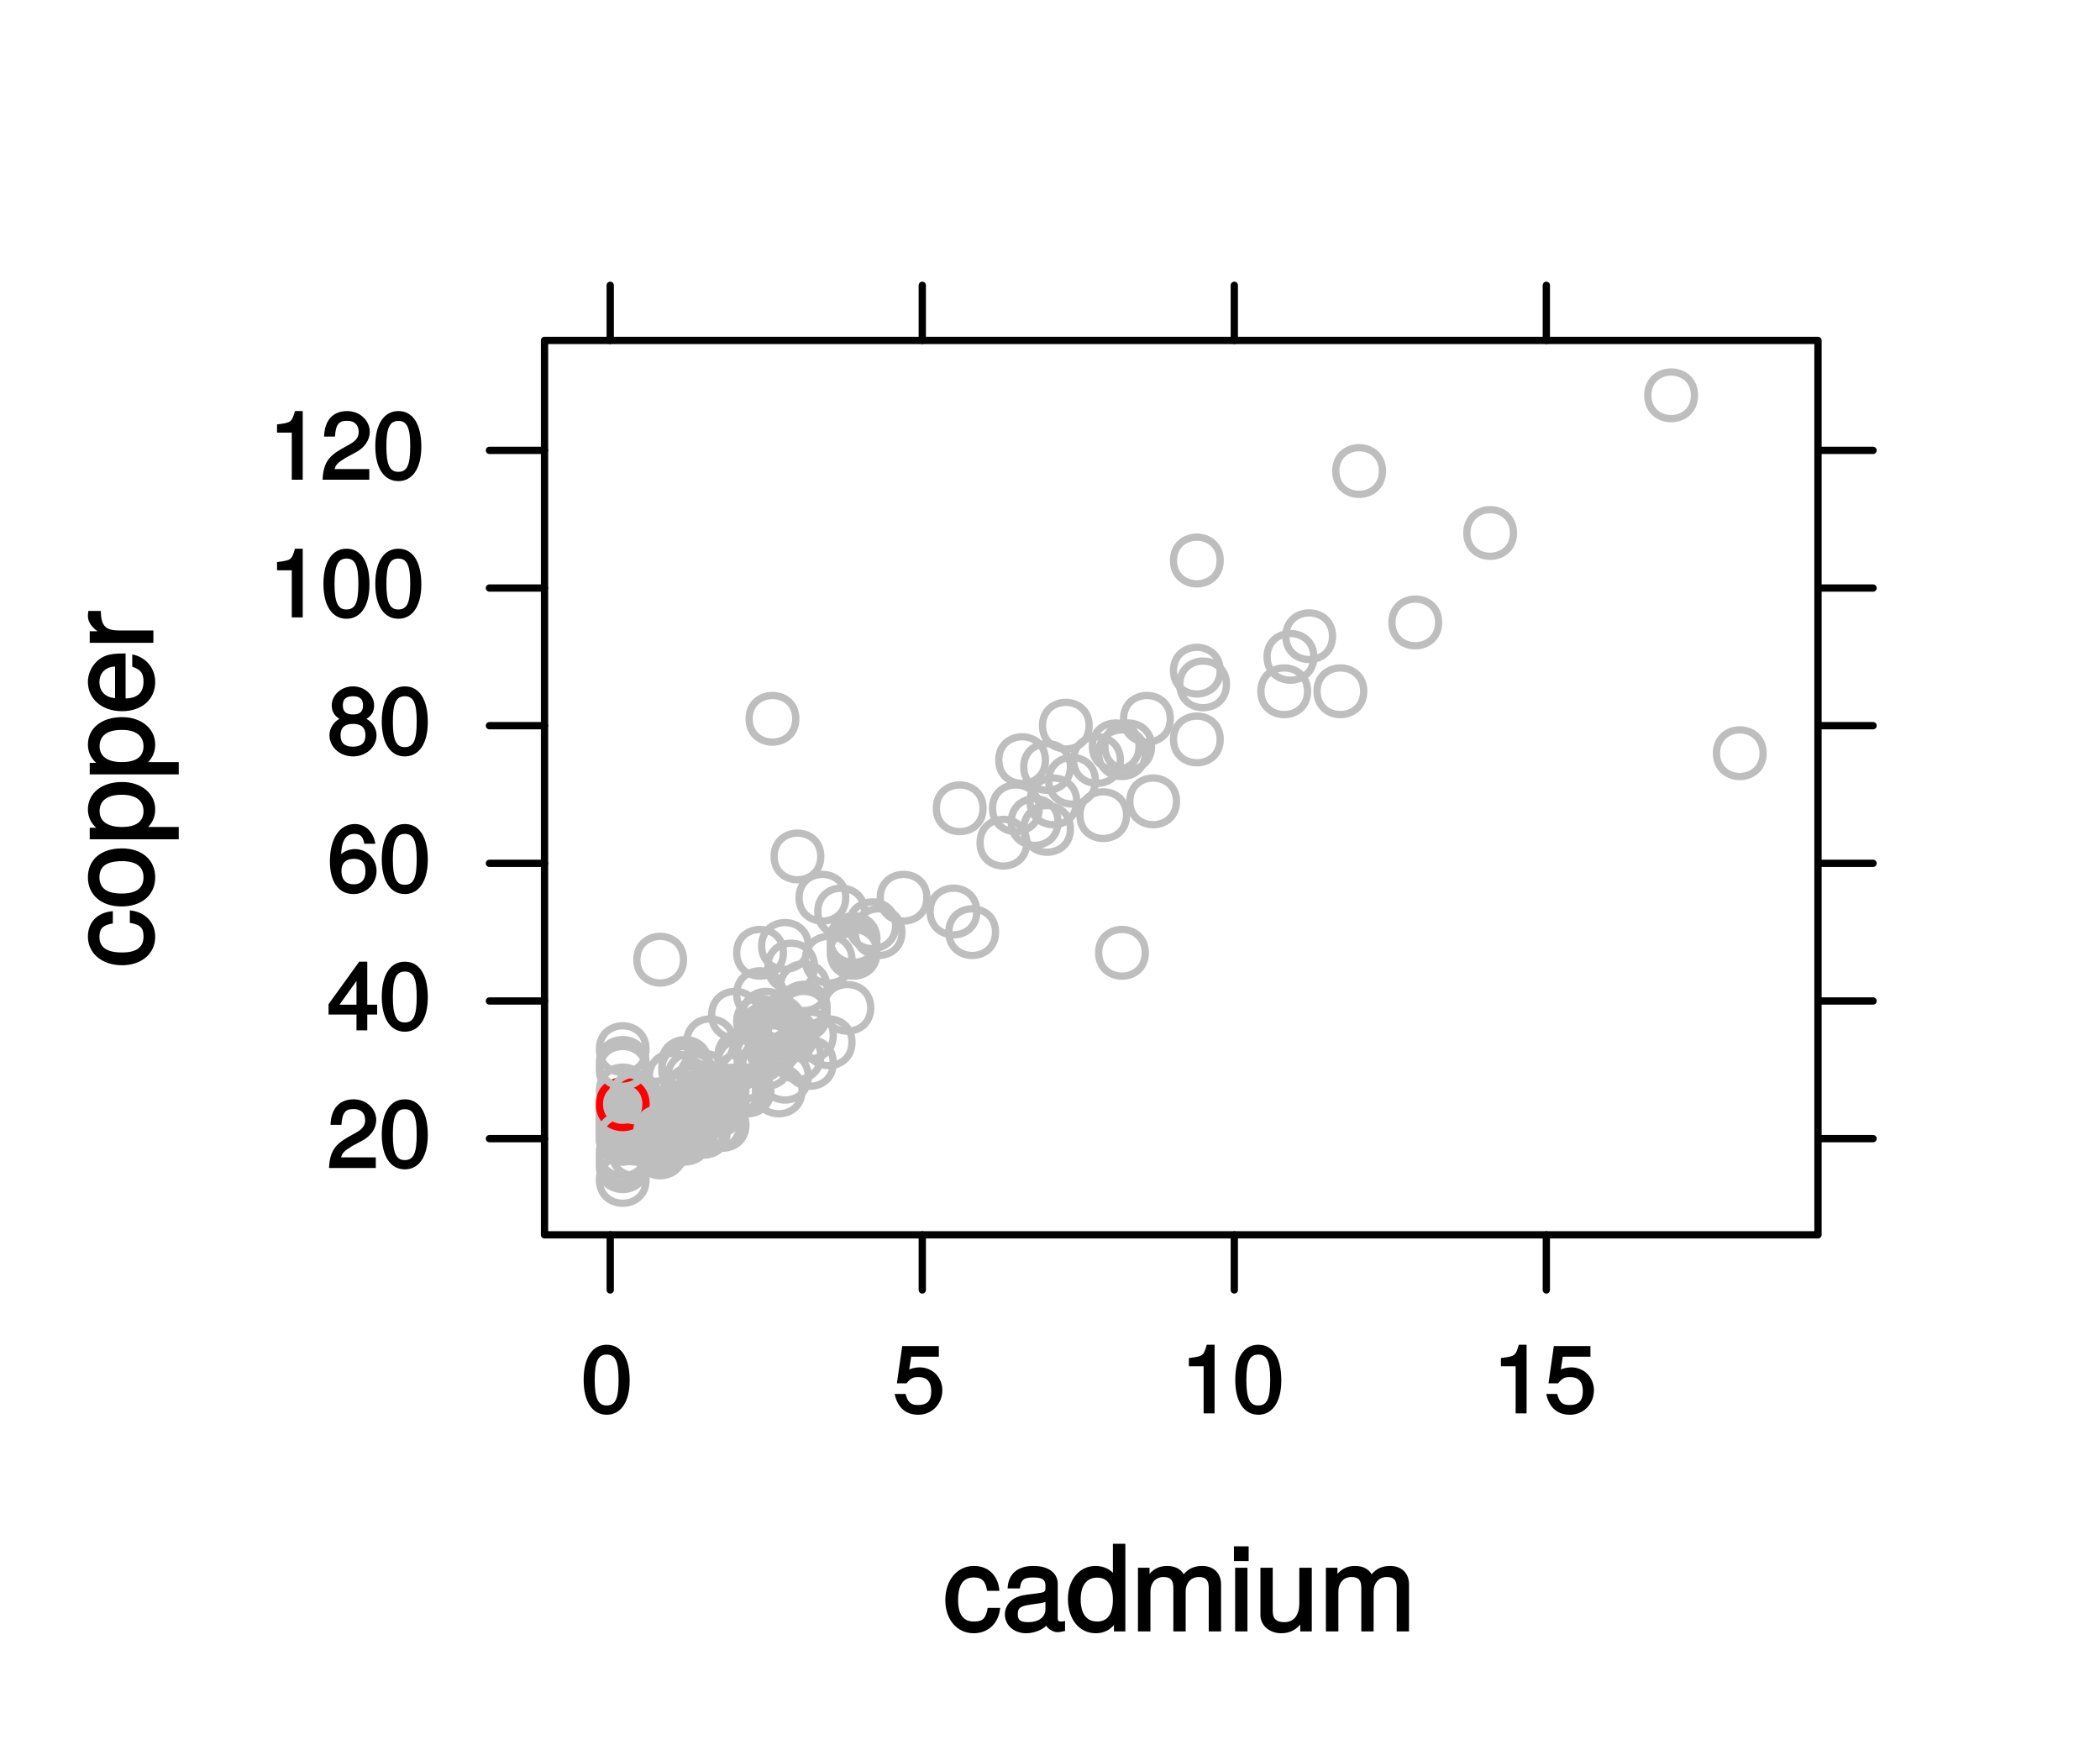 <?xml version="1.0" encoding="UTF-8"?>
<svg xmlns="http://www.w3.org/2000/svg" xmlns:xlink="http://www.w3.org/1999/xlink" width="216pt" height="180pt" viewBox="0 0 216 180" version="1.1">
<defs>
<g>
<symbol overflow="visible" id="glyph0-0">
<path style="stroke:none;" d=""/>
</symbol>
<symbol overflow="visible" id="glyph0-1">
<path style="stroke:none;" d="M 5.719 -2.422 L 4.594 -2.422 C 4.406 -1.281 4.031 -1.016 3.188 -1.016 C 2.078 -1.016 1.547 -1.734 1.547 -3.219 C 1.547 -4.781 2.062 -5.547 3.156 -5.547 C 4 -5.547 4.375 -5.188 4.531 -4.172 L 5.797 -4.172 C 5.656 -5.844 4.578 -6.734 3.172 -6.734 C 1.469 -6.734 0.234 -5.297 0.234 -3.219 C 0.234 -1.188 1.453 0.188 3.156 0.188 C 4.656 0.188 5.734 -0.859 5.875 -2.422 Z M 5.719 -2.422 "/>
</symbol>
<symbol overflow="visible" id="glyph0-2">
<path style="stroke:none;" d="M 6.547 -0.156 L 6.547 -1.078 C 6.312 -1.016 6.266 -1.016 6.203 -1.016 C 5.859 -1.016 5.797 -1.062 5.797 -1.375 L 5.797 -4.891 C 5.797 -6 4.844 -6.734 3.297 -6.734 C 1.781 -6.734 0.703 -6.016 0.641 -4.422 L 1.906 -4.422 C 2 -5.328 2.328 -5.547 3.266 -5.547 C 4.156 -5.547 4.531 -5.344 4.531 -4.734 L 4.531 -4.469 C 4.531 -4.062 4.422 -4.016 3.625 -3.906 C 2.203 -3.734 1.984 -3.688 1.609 -3.531 C 0.875 -3.234 0.359 -2.531 0.359 -1.766 C 0.359 -0.625 1.297 0.188 2.562 0.188 C 3.375 0.188 4.25 -0.188 4.625 -0.594 C 4.672 -0.391 5.25 0.078 5.734 0.078 C 5.938 0.078 6.094 0.062 6.547 -0.047 Z M 4.531 -2.297 C 4.531 -1.406 3.75 -0.953 2.781 -0.953 C 2 -0.953 1.688 -1.109 1.688 -1.781 C 1.688 -2.453 1.984 -2.609 3.062 -2.766 C 4.109 -2.906 4.328 -2.953 4.531 -3.031 Z M 4.531 -2.297 "/>
</symbol>
<symbol overflow="visible" id="glyph0-3">
<path style="stroke:none;" d="M 6.078 -0.125 L 6.078 -9.016 L 4.797 -9.016 L 4.797 -5.625 L 5.047 -5.719 C 4.625 -6.359 3.859 -6.734 3.016 -6.734 C 1.375 -6.734 0.172 -5.344 0.172 -3.344 C 0.172 -1.219 1.359 0.188 3.047 0.188 C 3.906 0.188 4.609 -0.188 5.141 -0.953 L 4.906 -1.062 L 4.906 0 L 6.078 0 Z M 4.797 -3.25 C 4.797 -1.797 4.25 -1.016 3.188 -1.016 C 2.094 -1.016 1.484 -1.812 1.484 -3.281 C 1.484 -4.734 2.094 -5.531 3.188 -5.531 C 4.266 -5.531 4.797 -4.703 4.797 -3.25 Z M 4.797 -3.25 "/>
</symbol>
<symbol overflow="visible" id="glyph0-4">
<path style="stroke:none;" d="M 9.25 -0.125 L 9.25 -4.844 C 9.25 -5.969 8.5 -6.734 7.312 -6.734 C 6.484 -6.734 5.875 -6.438 5.406 -5.875 C 5.109 -6.406 4.516 -6.734 3.703 -6.734 C 2.859 -6.734 2.203 -6.391 1.656 -5.625 L 1.891 -5.531 L 1.891 -6.547 L 0.703 -6.547 L 0.703 0 L 1.984 0 L 1.984 -4.078 C 1.984 -4.984 2.516 -5.594 3.328 -5.594 C 4.062 -5.594 4.344 -5.266 4.344 -4.469 L 4.344 0 L 5.609 0 L 5.609 -4.078 C 5.609 -4.984 6.156 -5.594 6.969 -5.594 C 7.703 -5.594 7.984 -5.25 7.984 -4.469 L 7.984 0 L 9.25 0 Z M 9.25 -0.125 "/>
</symbol>
<symbol overflow="visible" id="glyph0-5">
<path style="stroke:none;" d="M 1.969 -0.125 L 1.969 -6.547 L 0.703 -6.547 L 0.703 0 L 1.969 0 Z M 2.094 -7.375 L 2.094 -8.75 L 0.578 -8.75 L 0.578 -7.234 L 2.094 -7.234 Z M 2.094 -7.375 "/>
</symbol>
<symbol overflow="visible" id="glyph0-6">
<path style="stroke:none;" d="M 5.922 -0.125 L 5.922 -6.547 L 4.641 -6.547 L 4.641 -2.953 C 4.641 -1.672 4.109 -0.953 3.078 -0.953 C 2.281 -0.953 1.906 -1.312 1.906 -2.062 L 1.906 -6.547 L 0.641 -6.547 L 0.641 -1.672 C 0.641 -0.625 1.562 0.188 2.781 0.188 C 3.703 0.188 4.391 -0.188 4.984 -1.016 L 4.734 -1.109 L 4.734 0 L 5.922 0 Z M 5.922 -0.125 "/>
</symbol>
<symbol overflow="visible" id="glyph1-0">
<path style="stroke:none;" d=""/>
</symbol>
<symbol overflow="visible" id="glyph1-1">
<path style="stroke:none;" d="M -2.422 -5.719 L -2.422 -4.594 C -1.281 -4.406 -1.016 -4.031 -1.016 -3.188 C -1.016 -2.078 -1.734 -1.547 -3.219 -1.547 C -4.781 -1.547 -5.547 -2.062 -5.547 -3.156 C -5.547 -4 -5.188 -4.375 -4.172 -4.531 L -4.172 -5.797 C -5.844 -5.656 -6.734 -4.578 -6.734 -3.172 C -6.734 -1.469 -5.297 -0.234 -3.219 -0.234 C -1.188 -0.234 0.188 -1.453 0.188 -3.156 C 0.188 -4.656 -0.859 -5.734 -2.422 -5.875 Z M -2.422 -5.719 "/>
</symbol>
<symbol overflow="visible" id="glyph1-2">
<path style="stroke:none;" d="M -3.234 -6.25 C -5.406 -6.25 -6.734 -5.078 -6.734 -3.266 C -6.734 -1.5 -5.391 -0.281 -3.281 -0.281 C -1.156 -0.281 0.188 -1.484 0.188 -3.281 C 0.188 -5.047 -1.156 -6.25 -3.234 -6.25 Z M -3.234 -4.938 C -1.766 -4.938 -1.016 -4.375 -1.016 -3.281 C -1.016 -2.156 -1.75 -1.609 -3.281 -1.609 C -4.781 -1.609 -5.547 -2.156 -5.547 -3.281 C -5.547 -4.406 -4.797 -4.938 -3.234 -4.938 Z M -3.234 -4.938 "/>
</symbol>
<symbol overflow="visible" id="glyph1-3">
<path style="stroke:none;" d="M -3.219 -6.406 C -5.328 -6.406 -6.734 -5.25 -6.734 -3.578 C -6.734 -2.719 -6.312 -1.938 -5.562 -1.469 L -5.469 -1.703 L -6.547 -1.703 L -6.547 -0.516 L 2.609 -0.516 L 2.609 -1.781 L -0.891 -1.781 L -0.797 -1.547 C -0.141 -2.078 0.188 -2.766 0.188 -3.594 C 0.188 -5.203 -1.219 -6.406 -3.219 -6.406 Z M -3.234 -5.094 C -1.812 -5.094 -1.016 -4.5 -1.016 -3.406 C -1.016 -2.359 -1.75 -1.781 -3.234 -1.781 C -4.703 -1.781 -5.531 -2.359 -5.531 -3.406 C -5.531 -4.516 -4.734 -5.094 -3.234 -5.094 Z M -3.234 -5.094 "/>
</symbol>
<symbol overflow="visible" id="glyph1-4">
<path style="stroke:none;" d="M -2.984 -6.281 C -3.906 -6.281 -4.469 -6.219 -4.938 -6.031 C -5.969 -5.625 -6.734 -4.531 -6.734 -3.359 C -6.734 -1.609 -5.297 -0.344 -3.234 -0.344 C -1.172 -0.344 0.188 -1.578 0.188 -3.344 C 0.188 -4.781 -0.766 -5.906 -2.172 -6.188 L -2.172 -4.922 C -1.219 -4.594 -1.016 -4.172 -1.016 -3.375 C -1.016 -2.328 -1.547 -1.688 -2.859 -1.656 L -2.859 -6.281 Z M -3.781 -5.188 C -3.781 -5.188 -3.922 -4.984 -3.938 -4.984 L -3.938 -1.688 C -4.922 -1.766 -5.547 -2.344 -5.547 -3.344 C -5.547 -4.328 -4.859 -4.938 -3.875 -4.938 Z M -3.781 -5.188 "/>
</symbol>
<symbol overflow="visible" id="glyph1-5">
<path style="stroke:none;" d="M -5.547 -3.984 L -6.688 -3.984 C -6.719 -3.688 -6.734 -3.594 -6.734 -3.469 C -6.734 -2.812 -6.312 -2.219 -5.375 -1.641 L -5.281 -1.891 L -6.547 -1.891 L -6.547 -0.703 L 0 -0.703 L 0 -1.969 L -3.391 -1.969 C -4.812 -1.969 -5.391 -2.297 -5.406 -3.984 Z M -5.547 -3.984 "/>
</symbol>
<symbol overflow="visible" id="glyph2-0">
<path style="stroke:none;" d=""/>
</symbol>
<symbol overflow="visible" id="glyph2-1">
<path style="stroke:none;" d="M 5.031 -4.938 C 5.031 -6.078 4.016 -7.062 2.719 -7.062 C 1.328 -7.062 0.391 -6.219 0.328 -4.438 L 1.453 -4.438 C 1.531 -5.703 1.859 -6.062 2.703 -6.062 C 3.469 -6.062 3.891 -5.641 3.891 -4.906 C 3.891 -4.375 3.609 -4.016 3.016 -3.672 L 2.125 -3.172 C 0.703 -2.359 0.266 -1.625 0.172 0 L 4.984 0 L 4.984 -1.094 L 1.422 -1.094 C 1.5 -1.516 1.766 -1.781 2.594 -2.281 L 3.562 -2.797 C 4.516 -3.297 5.031 -4.094 5.031 -4.938 Z M 5.031 -4.938 "/>
</symbol>
<symbol overflow="visible" id="glyph2-2">
<path style="stroke:none;" d="M 5 -3.391 C 5 -5.75 4.109 -7.062 2.641 -7.062 C 1.172 -7.062 0.266 -5.734 0.266 -3.453 C 0.266 -1.156 1.188 0.141 2.641 0.141 C 4.078 0.141 5 -1.156 5 -3.391 Z M 3.859 -3.469 C 3.859 -1.547 3.562 -0.812 2.625 -0.812 C 1.734 -0.812 1.406 -1.578 1.406 -3.438 C 1.406 -5.312 1.734 -6.047 2.641 -6.047 C 3.547 -6.047 3.859 -5.297 3.859 -3.469 Z M 3.859 -3.469 "/>
</symbol>
<symbol overflow="visible" id="glyph2-3">
<path style="stroke:none;" d="M 5.125 -1.75 L 5.125 -2.641 L 4.109 -2.641 L 4.109 -7.062 L 3.281 -7.062 L 0.125 -2.688 L 0.125 -1.625 L 3 -1.625 L 3 0 L 4.109 0 L 4.109 -1.625 L 5.125 -1.625 Z M 3.141 -2.641 L 1.25 -2.641 L 3.234 -5.406 L 3 -5.484 L 3 -2.641 Z M 3.141 -2.641 "/>
</symbol>
<symbol overflow="visible" id="glyph2-4">
<path style="stroke:none;" d="M 5.062 -2.234 C 5.062 -3.5 4.062 -4.484 2.844 -4.484 C 2.172 -4.484 1.531 -4.188 1.172 -3.688 L 1.406 -3.594 C 1.422 -5.25 1.828 -6.047 2.797 -6.047 C 3.391 -6.047 3.656 -5.797 3.812 -5.031 L 4.938 -5.031 C 4.75 -6.266 3.891 -7.062 2.844 -7.062 C 1.266 -7.062 0.266 -5.594 0.266 -3.219 C 0.266 -1.109 1.141 0.141 2.703 0.141 C 3.984 0.141 5.062 -0.906 5.062 -2.234 Z M 3.922 -2.172 C 3.922 -1.312 3.484 -0.859 2.703 -0.859 C 1.922 -0.859 1.453 -1.344 1.453 -2.219 C 1.453 -3.062 1.906 -3.484 2.734 -3.484 C 3.547 -3.484 3.922 -3.078 3.922 -2.172 Z M 3.922 -2.172 "/>
</symbol>
<symbol overflow="visible" id="glyph2-5">
<path style="stroke:none;" d="M 5.062 -2.047 C 5.062 -2.797 4.531 -3.469 4.016 -3.719 C 4.547 -4.031 4.812 -4.469 4.812 -5.109 C 4.812 -6.172 3.844 -7.062 2.641 -7.062 C 1.438 -7.062 0.453 -6.172 0.453 -5.109 C 0.453 -4.484 0.719 -4.047 1.25 -3.719 C 0.734 -3.469 0.219 -2.797 0.219 -2.047 C 0.219 -0.812 1.297 0.141 2.641 0.141 C 3.984 0.141 5.062 -0.812 5.062 -2.047 Z M 3.672 -5.094 C 3.672 -4.469 3.344 -4.172 2.641 -4.172 C 1.922 -4.172 1.594 -4.469 1.594 -5.109 C 1.594 -5.75 1.922 -6.047 2.641 -6.047 C 3.359 -6.047 3.672 -5.75 3.672 -5.094 Z M 3.922 -2.031 C 3.922 -1.234 3.484 -0.859 2.625 -0.859 C 1.797 -0.859 1.359 -1.234 1.359 -2.031 C 1.359 -2.828 1.797 -3.203 2.641 -3.203 C 3.484 -3.203 3.922 -2.828 3.922 -2.031 Z M 3.922 -2.031 "/>
</symbol>
<symbol overflow="visible" id="glyph2-6">
<path style="stroke:none;" d="M 3.469 -0.125 L 3.469 -7.062 L 2.672 -7.062 C 2.328 -5.891 2.281 -5.875 0.828 -5.688 L 0.828 -4.844 L 2.344 -4.844 L 2.344 0 L 3.469 0 Z M 3.469 -0.125 "/>
</symbol>
<symbol overflow="visible" id="glyph2-7">
<path style="stroke:none;" d="M 5.062 -2.375 C 5.062 -3.719 4.031 -4.734 2.719 -4.734 C 2.25 -4.734 1.75 -4.578 1.656 -4.5 L 1.859 -5.828 L 4.703 -5.828 L 4.703 -6.922 L 0.938 -6.922 L 0.391 -3.094 L 1.375 -3.094 C 1.812 -3.609 2.047 -3.734 2.578 -3.734 C 3.484 -3.734 3.922 -3.266 3.922 -2.266 C 3.922 -1.281 3.484 -0.859 2.578 -0.859 C 1.828 -0.859 1.516 -1.109 1.281 -2 L 0.156 -2 C 0.469 -0.516 1.375 0.141 2.594 0.141 C 3.969 0.141 5.062 -0.938 5.062 -2.375 Z M 5.062 -2.375 "/>
</symbol>
</g>
</defs>
<g id="surface2251">
<rect x="0" y="0" width="216" height="180" style="fill:rgb(100%,100%,100%);fill-opacity:1;stroke:none;"/>
<g style="fill:rgb(0%,0%,0%);fill-opacity:1;">
  <use xlink:href="#glyph0-1" x="97" y="167.776"/>
  <use xlink:href="#glyph0-2" x="103" y="167.776"/>
  <use xlink:href="#glyph0-3" x="109.672" y="167.776"/>
  <use xlink:href="#glyph0-4" x="116.344" y="167.776"/>
  <use xlink:href="#glyph0-5" x="126.34" y="167.776"/>
  <use xlink:href="#glyph0-6" x="129.004" y="167.776"/>
  <use xlink:href="#glyph0-4" x="135.676" y="167.776"/>
</g>
<g style="fill:rgb(0%,0%,0%);fill-opacity:1;">
  <use xlink:href="#glyph1-1" x="15.776" y="99.5"/>
  <use xlink:href="#glyph1-2" x="15.776" y="93.5"/>
  <use xlink:href="#glyph1-3" x="15.776" y="86.828"/>
  <use xlink:href="#glyph1-3" x="15.776" y="80.156"/>
  <use xlink:href="#glyph1-4" x="15.776" y="73.484"/>
  <use xlink:href="#glyph1-5" x="15.776" y="66.812"/>
</g>
<path style="fill:none;stroke-width:0.75;stroke-linecap:round;stroke-linejoin:round;stroke:rgb(0%,0%,0%);stroke-opacity:1;stroke-miterlimit:10;" d="M 62.766 35.008 L 62.766 29.34 "/>
<path style="fill:none;stroke-width:0.75;stroke-linecap:round;stroke-linejoin:round;stroke:rgb(0%,0%,0%);stroke-opacity:1;stroke-miterlimit:10;" d="M 94.863 35.008 L 94.863 29.34 "/>
<path style="fill:none;stroke-width:0.75;stroke-linecap:round;stroke-linejoin:round;stroke:rgb(0%,0%,0%);stroke-opacity:1;stroke-miterlimit:10;" d="M 126.957 35.008 L 126.957 29.34 "/>
<path style="fill:none;stroke-width:0.75;stroke-linecap:round;stroke-linejoin:round;stroke:rgb(0%,0%,0%);stroke-opacity:1;stroke-miterlimit:10;" d="M 159.051 35.008 L 159.051 29.34 "/>
<path style="fill:none;stroke-width:0.75;stroke-linecap:round;stroke-linejoin:round;stroke:rgb(0%,0%,0%);stroke-opacity:1;stroke-miterlimit:10;" d="M 56.008 117.098 L 50.34 117.098 "/>
<path style="fill:none;stroke-width:0.75;stroke-linecap:round;stroke-linejoin:round;stroke:rgb(0%,0%,0%);stroke-opacity:1;stroke-miterlimit:10;" d="M 56.008 102.941 L 50.34 102.941 "/>
<path style="fill:none;stroke-width:0.75;stroke-linecap:round;stroke-linejoin:round;stroke:rgb(0%,0%,0%);stroke-opacity:1;stroke-miterlimit:10;" d="M 56.008 88.785 L 50.34 88.785 "/>
<path style="fill:none;stroke-width:0.75;stroke-linecap:round;stroke-linejoin:round;stroke:rgb(0%,0%,0%);stroke-opacity:1;stroke-miterlimit:10;" d="M 56.008 74.629 L 50.34 74.629 "/>
<path style="fill:none;stroke-width:0.75;stroke-linecap:round;stroke-linejoin:round;stroke:rgb(0%,0%,0%);stroke-opacity:1;stroke-miterlimit:10;" d="M 56.008 60.473 L 50.34 60.473 "/>
<path style="fill:none;stroke-width:0.75;stroke-linecap:round;stroke-linejoin:round;stroke:rgb(0%,0%,0%);stroke-opacity:1;stroke-miterlimit:10;" d="M 56.008 46.316 L 50.34 46.316 "/>
<g style="fill:rgb(0%,0%,0%);fill-opacity:1;">
  <use xlink:href="#glyph2-1" x="33.668" y="120.117"/>
  <use xlink:href="#glyph2-2" x="39.002" y="120.117"/>
</g>
<g style="fill:rgb(0%,0%,0%);fill-opacity:1;">
  <use xlink:href="#glyph2-3" x="33.668" y="105.961"/>
  <use xlink:href="#glyph2-2" x="39.002" y="105.961"/>
</g>
<g style="fill:rgb(0%,0%,0%);fill-opacity:1;">
  <use xlink:href="#glyph2-4" x="33.668" y="91.805"/>
  <use xlink:href="#glyph2-2" x="39.002" y="91.805"/>
</g>
<g style="fill:rgb(0%,0%,0%);fill-opacity:1;">
  <use xlink:href="#glyph2-5" x="33.668" y="77.648"/>
  <use xlink:href="#glyph2-2" x="39.002" y="77.648"/>
</g>
<g style="fill:rgb(0%,0%,0%);fill-opacity:1;">
  <use xlink:href="#glyph2-6" x="27.668" y="63.492"/>
  <use xlink:href="#glyph2-2" x="33.002" y="63.492"/>
  <use xlink:href="#glyph2-2" x="38.336" y="63.492"/>
</g>
<g style="fill:rgb(0%,0%,0%);fill-opacity:1;">
  <use xlink:href="#glyph2-6" x="27.668" y="49.336"/>
  <use xlink:href="#glyph2-1" x="33.002" y="49.336"/>
  <use xlink:href="#glyph2-2" x="38.336" y="49.336"/>
</g>
<path style="fill:none;stroke-width:0.75;stroke-linecap:round;stroke-linejoin:round;stroke:rgb(0%,0%,0%);stroke-opacity:1;stroke-miterlimit:10;" d="M 62.766 126.992 L 62.766 132.66 "/>
<path style="fill:none;stroke-width:0.75;stroke-linecap:round;stroke-linejoin:round;stroke:rgb(0%,0%,0%);stroke-opacity:1;stroke-miterlimit:10;" d="M 94.863 126.992 L 94.863 132.66 "/>
<path style="fill:none;stroke-width:0.75;stroke-linecap:round;stroke-linejoin:round;stroke:rgb(0%,0%,0%);stroke-opacity:1;stroke-miterlimit:10;" d="M 126.957 126.992 L 126.957 132.66 "/>
<path style="fill:none;stroke-width:0.75;stroke-linecap:round;stroke-linejoin:round;stroke:rgb(0%,0%,0%);stroke-opacity:1;stroke-miterlimit:10;" d="M 159.051 126.992 L 159.051 132.66 "/>
<g style="fill:rgb(0%,0%,0%);fill-opacity:1;">
  <use xlink:href="#glyph2-2" x="59.766" y="145.352"/>
</g>
<g style="fill:rgb(0%,0%,0%);fill-opacity:1;">
  <use xlink:href="#glyph2-7" x="91.863" y="145.352"/>
</g>
<g style="fill:rgb(0%,0%,0%);fill-opacity:1;">
  <use xlink:href="#glyph2-6" x="121.457" y="145.352"/>
  <use xlink:href="#glyph2-2" x="126.791" y="145.352"/>
</g>
<g style="fill:rgb(0%,0%,0%);fill-opacity:1;">
  <use xlink:href="#glyph2-6" x="153.551" y="145.352"/>
  <use xlink:href="#glyph2-7" x="158.885" y="145.352"/>
</g>
<path style="fill:none;stroke-width:0.75;stroke-linecap:round;stroke-linejoin:round;stroke:rgb(0%,0%,0%);stroke-opacity:1;stroke-miterlimit:10;" d="M 186.992 117.098 L 192.66 117.098 "/>
<path style="fill:none;stroke-width:0.75;stroke-linecap:round;stroke-linejoin:round;stroke:rgb(0%,0%,0%);stroke-opacity:1;stroke-miterlimit:10;" d="M 186.992 102.941 L 192.66 102.941 "/>
<path style="fill:none;stroke-width:0.75;stroke-linecap:round;stroke-linejoin:round;stroke:rgb(0%,0%,0%);stroke-opacity:1;stroke-miterlimit:10;" d="M 186.992 88.785 L 192.66 88.785 "/>
<path style="fill:none;stroke-width:0.75;stroke-linecap:round;stroke-linejoin:round;stroke:rgb(0%,0%,0%);stroke-opacity:1;stroke-miterlimit:10;" d="M 186.992 74.629 L 192.66 74.629 "/>
<path style="fill:none;stroke-width:0.75;stroke-linecap:round;stroke-linejoin:round;stroke:rgb(0%,0%,0%);stroke-opacity:1;stroke-miterlimit:10;" d="M 186.992 60.473 L 192.66 60.473 "/>
<path style="fill:none;stroke-width:0.75;stroke-linecap:round;stroke-linejoin:round;stroke:rgb(0%,0%,0%);stroke-opacity:1;stroke-miterlimit:10;" d="M 186.992 46.316 L 192.66 46.316 "/>
<path style="fill:none;stroke-width:0.75;stroke-linecap:round;stroke-linejoin:round;stroke:rgb(74.51%,74.51%,74.51%);stroke-opacity:1;stroke-miterlimit:10;" d="M 140.27 71.09 C 140.27 74.289 135.469 74.289 135.469 71.09 C 135.469 67.891 140.27 67.891 140.27 71.09 "/>
<path style="fill:none;stroke-width:0.75;stroke-linecap:round;stroke-linejoin:round;stroke:rgb(74.51%,74.51%,74.51%);stroke-opacity:1;stroke-miterlimit:10;" d="M 120.371 73.922 C 120.371 77.121 115.57 77.121 115.57 73.922 C 115.57 70.723 120.371 70.723 120.371 73.922 "/>
<path style="fill:none;stroke-width:0.75;stroke-linecap:round;stroke-linejoin:round;stroke:rgb(74.51%,74.51%,74.51%);stroke-opacity:1;stroke-miterlimit:10;" d="M 106.891 83.125 C 106.891 86.324 102.09 86.324 102.09 83.125 C 102.09 79.922 106.891 79.922 106.891 83.125 "/>
<path style="fill:none;stroke-width:0.75;stroke-linecap:round;stroke-linejoin:round;stroke:rgb(74.51%,74.51%,74.51%);stroke-opacity:1;stroke-miterlimit:10;" d="M 81.855 73.922 C 81.855 77.121 77.055 77.121 77.055 73.922 C 77.055 70.723 81.855 70.723 81.855 73.922 "/>
<path style="fill:none;stroke-width:0.75;stroke-linecap:round;stroke-linejoin:round;stroke:rgb(74.51%,74.51%,74.51%);stroke-opacity:1;stroke-miterlimit:10;" d="M 83.141 97.277 C 83.141 100.48 78.34 100.48 78.34 97.277 C 78.34 94.078 83.141 94.078 83.141 97.277 "/>
<path style="fill:none;stroke-width:0.75;stroke-linecap:round;stroke-linejoin:round;stroke:rgb(74.51%,74.51%,74.51%);stroke-opacity:1;stroke-miterlimit:10;" d="M 84.422 88.078 C 84.422 91.277 79.625 91.277 79.625 88.078 C 79.625 84.879 84.422 84.879 84.422 88.078 "/>
<path style="fill:none;stroke-width:0.75;stroke-linecap:round;stroke-linejoin:round;stroke:rgb(74.51%,74.51%,74.51%);stroke-opacity:1;stroke-miterlimit:10;" d="M 85.707 109.312 C 85.707 112.512 80.906 112.512 80.906 109.312 C 80.906 106.113 85.707 106.113 85.707 109.312 "/>
<path style="fill:none;stroke-width:0.75;stroke-linecap:round;stroke-linejoin:round;stroke:rgb(74.51%,74.51%,74.51%);stroke-opacity:1;stroke-miterlimit:10;" d="M 83.141 110.727 C 83.141 113.926 78.34 113.926 78.34 110.727 C 78.34 107.527 83.141 107.527 83.141 110.727 "/>
<path style="fill:none;stroke-width:0.75;stroke-linecap:round;stroke-linejoin:round;stroke:rgb(74.51%,74.51%,74.51%);stroke-opacity:1;stroke-miterlimit:10;" d="M 80.574 105.066 C 80.574 108.266 75.773 108.266 75.773 105.066 C 75.773 101.863 80.574 101.863 80.574 105.066 "/>
<path style="fill:none;stroke-width:0.75;stroke-linecap:round;stroke-linejoin:round;stroke:rgb(74.51%,74.51%,74.51%);stroke-opacity:1;stroke-miterlimit:10;" d="M 75.438 114.266 C 75.438 117.465 70.637 117.465 70.637 114.266 C 70.637 111.066 75.438 111.066 75.438 114.266 "/>
<path style="fill:none;stroke-width:0.75;stroke-linecap:round;stroke-linejoin:round;stroke:rgb(74.51%,74.51%,74.51%);stroke-opacity:1;stroke-miterlimit:10;" d="M 74.152 113.559 C 74.152 116.758 69.352 116.758 69.352 113.559 C 69.352 110.359 74.152 110.359 74.152 113.559 "/>
<path style="fill:none;stroke-width:0.75;stroke-linecap:round;stroke-linejoin:round;stroke:rgb(74.51%,74.51%,74.51%);stroke-opacity:1;stroke-miterlimit:10;" d="M 76.723 113.559 C 76.723 116.758 71.922 116.758 71.922 113.559 C 71.922 110.359 76.723 110.359 76.723 113.559 "/>
<path style="fill:none;stroke-width:0.75;stroke-linecap:round;stroke-linejoin:round;stroke:rgb(74.51%,74.51%,74.51%);stroke-opacity:1;stroke-miterlimit:10;" d="M 137.059 65.43 C 137.059 68.629 132.258 68.629 132.258 65.43 C 132.258 62.23 137.059 62.23 137.059 65.43 "/>
<path style="fill:none;stroke-width:0.75;stroke-linecap:round;stroke-linejoin:round;stroke:rgb(74.51%,74.51%,74.51%);stroke-opacity:1;stroke-miterlimit:10;" d="M 81.215 109.312 C 81.215 112.512 76.414 112.512 76.414 109.312 C 76.414 106.113 81.215 106.113 81.215 109.312 "/>
<path style="fill:none;stroke-width:0.75;stroke-linecap:round;stroke-linejoin:round;stroke:rgb(74.51%,74.51%,74.51%);stroke-opacity:1;stroke-miterlimit:10;" d="M 78.004 112.145 C 78.004 115.344 73.203 115.344 73.203 112.145 C 73.203 108.941 78.004 108.941 78.004 112.145 "/>
<path style="fill:none;stroke-width:0.75;stroke-linecap:round;stroke-linejoin:round;stroke:rgb(74.51%,74.51%,74.51%);stroke-opacity:1;stroke-miterlimit:10;" d="M 126.148 70.383 C 126.148 73.582 121.348 73.582 121.348 70.383 C 121.348 67.184 126.148 67.184 126.148 70.383 "/>
<path style="fill:none;stroke-width:0.75;stroke-linecap:round;stroke-linejoin:round;stroke:rgb(74.51%,74.51%,74.51%);stroke-opacity:1;stroke-miterlimit:10;" d="M 110.098 78.875 C 110.098 82.078 105.301 82.078 105.301 78.875 C 105.301 75.676 110.098 75.676 110.098 78.875 "/>
<path style="fill:none;stroke-width:0.75;stroke-linecap:round;stroke-linejoin:round;stroke:rgb(74.51%,74.51%,74.51%);stroke-opacity:1;stroke-miterlimit:10;" d="M 110.742 82.414 C 110.742 85.617 105.941 85.617 105.941 82.414 C 105.941 79.215 110.742 79.215 110.742 82.414 "/>
<path style="fill:none;stroke-width:0.75;stroke-linecap:round;stroke-linejoin:round;stroke:rgb(74.51%,74.51%,74.51%);stroke-opacity:1;stroke-miterlimit:10;" d="M 121.012 82.414 C 121.012 85.617 116.211 85.617 116.211 82.414 C 116.211 79.215 121.012 79.215 121.012 82.414 "/>
<path style="fill:none;stroke-width:0.75;stroke-linecap:round;stroke-linejoin:round;stroke:rgb(74.51%,74.51%,74.51%);stroke-opacity:1;stroke-miterlimit:10;" d="M 147.973 64.012 C 147.973 67.215 143.172 67.215 143.172 64.012 C 143.172 60.812 147.973 60.812 147.973 64.012 "/>
<path style="fill:none;stroke-width:0.75;stroke-linecap:round;stroke-linejoin:round;stroke:rgb(74.51%,74.51%,74.51%);stroke-opacity:1;stroke-miterlimit:10;" d="M 100.473 93.738 C 100.473 96.941 95.672 96.941 95.672 93.738 C 95.672 90.539 100.473 90.539 100.473 93.738 "/>
<path style="fill:none;stroke-width:0.75;stroke-linecap:round;stroke-linejoin:round;stroke:rgb(74.51%,74.51%,74.51%);stroke-opacity:1;stroke-miterlimit:10;" d="M 83.141 106.48 C 83.141 109.68 78.34 109.68 78.34 106.48 C 78.34 103.281 83.141 103.281 83.141 106.48 "/>
<path style="fill:none;stroke-width:0.75;stroke-linecap:round;stroke-linejoin:round;stroke:rgb(74.51%,74.51%,74.51%);stroke-opacity:1;stroke-miterlimit:10;" d="M 83.781 106.48 C 83.781 109.68 78.98 109.68 78.98 106.48 C 78.98 103.281 83.781 103.281 83.781 106.48 "/>
<path style="fill:none;stroke-width:0.75;stroke-linecap:round;stroke-linejoin:round;stroke:rgb(74.51%,74.51%,74.51%);stroke-opacity:1;stroke-miterlimit:10;" d="M 76.078 114.266 C 76.078 117.465 71.277 117.465 71.277 114.266 C 71.277 111.066 76.078 111.066 76.078 114.266 "/>
<path style="fill:none;stroke-width:0.75;stroke-linecap:round;stroke-linejoin:round;stroke:rgb(74.51%,74.51%,74.51%);stroke-opacity:1;stroke-miterlimit:10;" d="M 74.152 112.852 C 74.152 116.051 69.352 116.051 69.352 112.852 C 69.352 109.652 74.152 109.652 74.152 112.852 "/>
<path style="fill:none;stroke-width:0.75;stroke-linecap:round;stroke-linejoin:round;stroke:rgb(74.51%,74.51%,74.51%);stroke-opacity:1;stroke-miterlimit:10;" d="M 74.797 115.684 C 74.797 118.883 69.996 118.883 69.996 115.684 C 69.996 112.48 74.797 112.48 74.797 115.684 "/>
<path style="fill:none;stroke-width:0.75;stroke-linecap:round;stroke-linejoin:round;stroke:rgb(74.51%,74.51%,74.51%);stroke-opacity:1;stroke-miterlimit:10;" d="M 73.512 112.145 C 73.512 115.344 68.711 115.344 68.711 112.145 C 68.711 108.941 73.512 108.941 73.512 112.145 "/>
<path style="fill:none;stroke-width:0.75;stroke-linecap:round;stroke-linejoin:round;stroke:rgb(74.51%,74.51%,74.51%);stroke-opacity:1;stroke-miterlimit:10;" d="M 73.512 114.266 C 73.512 117.465 68.711 117.465 68.711 114.266 C 68.711 111.066 73.512 111.066 73.512 114.266 "/>
<path style="fill:none;stroke-width:0.75;stroke-linecap:round;stroke-linejoin:round;stroke:rgb(74.51%,74.51%,74.51%);stroke-opacity:1;stroke-miterlimit:10;" d="M 76.723 115.684 C 76.723 118.883 71.922 118.883 71.922 115.684 C 71.922 112.48 76.723 112.48 76.723 115.684 "/>
<path style="fill:none;stroke-width:0.75;stroke-linecap:round;stroke-linejoin:round;stroke:rgb(74.51%,74.51%,74.51%);stroke-opacity:1;stroke-miterlimit:10;" d="M 74.797 116.391 C 74.797 119.59 69.996 119.59 69.996 116.391 C 69.996 113.188 74.797 113.188 74.797 116.391 "/>
<path style="fill:none;stroke-width:0.75;stroke-linecap:round;stroke-linejoin:round;stroke:rgb(74.51%,74.51%,74.51%);stroke-opacity:1;stroke-miterlimit:10;" d="M 73.512 110.727 C 73.512 113.926 68.711 113.926 68.711 110.727 C 68.711 107.527 73.512 107.527 73.512 110.727 "/>
<path style="fill:none;stroke-width:0.75;stroke-linecap:round;stroke-linejoin:round;stroke:rgb(74.51%,74.51%,74.51%);stroke-opacity:1;stroke-miterlimit:10;" d="M 73.512 116.391 C 73.512 119.59 68.711 119.59 68.711 116.391 C 68.711 113.188 73.512 113.188 73.512 116.391 "/>
<path style="fill:none;stroke-width:0.75;stroke-linecap:round;stroke-linejoin:round;stroke:rgb(74.51%,74.51%,74.51%);stroke-opacity:1;stroke-miterlimit:10;" d="M 78.648 112.145 C 78.648 115.344 73.848 115.344 73.848 112.145 C 73.848 108.941 78.648 108.941 78.648 112.145 "/>
<path style="fill:none;stroke-width:0.75;stroke-linecap:round;stroke-linejoin:round;stroke:rgb(74.51%,74.51%,74.51%);stroke-opacity:1;stroke-miterlimit:10;" d="M 72.871 112.852 C 72.871 116.051 68.07 116.051 68.07 112.852 C 68.07 109.652 72.871 109.652 72.871 112.852 "/>
<path style="fill:none;stroke-width:0.75;stroke-linecap:round;stroke-linejoin:round;stroke:rgb(74.51%,74.51%,74.51%);stroke-opacity:1;stroke-miterlimit:10;" d="M 75.438 112.145 C 75.438 115.344 70.637 115.344 70.637 112.145 C 70.637 108.941 75.438 108.941 75.438 112.145 "/>
<path style="fill:none;stroke-width:0.75;stroke-linecap:round;stroke-linejoin:round;stroke:rgb(74.51%,74.51%,74.51%);stroke-opacity:1;stroke-miterlimit:10;" d="M 84.422 108.605 C 84.422 111.805 79.625 111.805 79.625 108.605 C 79.625 105.402 84.422 105.402 84.422 108.605 "/>
<path style="fill:none;stroke-width:0.75;stroke-linecap:round;stroke-linejoin:round;stroke:rgb(74.51%,74.51%,74.51%);stroke-opacity:1;stroke-miterlimit:10;" d="M 102.398 95.863 C 102.398 99.062 97.598 99.062 97.598 95.863 C 97.598 92.664 102.398 92.664 102.398 95.863 "/>
<path style="fill:none;stroke-width:0.75;stroke-linecap:round;stroke-linejoin:round;stroke:rgb(74.51%,74.51%,74.51%);stroke-opacity:1;stroke-miterlimit:10;" d="M 115.875 83.832 C 115.875 87.031 111.078 87.031 111.078 83.832 C 111.078 80.633 115.875 80.633 115.875 83.832 "/>
<path style="fill:none;stroke-width:0.75;stroke-linecap:round;stroke-linejoin:round;stroke:rgb(74.51%,74.51%,74.51%);stroke-opacity:1;stroke-miterlimit:10;" d="M 117.16 76.754 C 117.16 79.953 112.359 79.953 112.359 76.754 C 112.359 73.555 117.16 73.555 117.16 76.754 "/>
<path style="fill:none;stroke-width:0.75;stroke-linecap:round;stroke-linejoin:round;stroke:rgb(74.51%,74.51%,74.51%);stroke-opacity:1;stroke-miterlimit:10;" d="M 155.672 54.812 C 155.672 58.012 150.875 58.012 150.875 54.812 C 150.875 51.613 155.672 51.613 155.672 54.812 "/>
<path style="fill:none;stroke-width:0.75;stroke-linecap:round;stroke-linejoin:round;stroke:rgb(74.51%,74.51%,74.51%);stroke-opacity:1;stroke-miterlimit:10;" d="M 80.574 108.605 C 80.574 111.805 75.773 111.805 75.773 108.605 C 75.773 105.402 80.574 105.402 80.574 108.605 "/>
<path style="fill:none;stroke-width:0.75;stroke-linecap:round;stroke-linejoin:round;stroke:rgb(74.51%,74.51%,74.51%);stroke-opacity:1;stroke-miterlimit:10;" d="M 72.871 116.391 C 72.871 119.59 68.07 119.59 68.07 116.391 C 68.07 113.188 72.871 113.188 72.871 116.391 "/>
<path style="fill:none;stroke-width:0.75;stroke-linecap:round;stroke-linejoin:round;stroke:rgb(74.51%,74.51%,74.51%);stroke-opacity:1;stroke-miterlimit:10;" d="M 76.078 115.684 C 76.078 118.883 71.277 118.883 71.277 115.684 C 71.277 112.48 76.078 112.48 76.078 115.684 "/>
<path style="fill:none;stroke-width:0.75;stroke-linecap:round;stroke-linejoin:round;stroke:rgb(74.51%,74.51%,74.51%);stroke-opacity:1;stroke-miterlimit:10;" d="M 73.512 116.391 C 73.512 119.59 68.711 119.59 68.711 116.391 C 68.711 113.188 73.512 113.188 73.512 116.391 "/>
<path style="fill:none;stroke-width:0.75;stroke-linecap:round;stroke-linejoin:round;stroke:rgb(74.51%,74.51%,74.51%);stroke-opacity:1;stroke-miterlimit:10;" d="M 92.125 95.156 C 92.125 98.355 87.328 98.355 87.328 95.156 C 87.328 91.957 92.125 91.957 92.125 95.156 "/>
<path style="fill:none;stroke-width:0.75;stroke-linecap:round;stroke-linejoin:round;stroke:rgb(74.51%,74.51%,74.51%);stroke-opacity:1;stroke-miterlimit:10;" d="M 92.77 95.863 C 92.77 99.062 87.969 99.062 87.969 95.863 C 87.969 92.664 92.77 92.664 92.77 95.863 "/>
<path style="fill:none;stroke-width:0.75;stroke-linecap:round;stroke-linejoin:round;stroke:rgb(74.51%,74.51%,74.51%);stroke-opacity:1;stroke-miterlimit:10;" d="M 85.066 104.355 C 85.066 107.559 80.266 107.559 80.266 104.355 C 80.266 101.156 85.066 101.156 85.066 104.355 "/>
<path style="fill:none;stroke-width:0.75;stroke-linecap:round;stroke-linejoin:round;stroke:rgb(74.51%,74.51%,74.51%);stroke-opacity:1;stroke-miterlimit:10;" d="M 76.078 112.852 C 76.078 116.051 71.277 116.051 71.277 112.852 C 71.277 109.652 76.078 109.652 76.078 112.852 "/>
<path style="fill:none;stroke-width:0.75;stroke-linecap:round;stroke-linejoin:round;stroke:rgb(74.51%,74.51%,74.51%);stroke-opacity:1;stroke-miterlimit:10;" d="M 76.078 114.266 C 76.078 117.465 71.277 117.465 71.277 114.266 C 71.277 111.066 76.078 111.066 76.078 114.266 "/>
<path style="fill:none;stroke-width:0.75;stroke-linecap:round;stroke-linejoin:round;stroke:rgb(74.51%,74.51%,74.51%);stroke-opacity:1;stroke-miterlimit:10;" d="M 78.648 108.605 C 78.648 111.805 73.848 111.805 73.848 108.605 C 73.848 105.402 78.648 105.402 78.648 108.605 "/>
<path style="fill:none;stroke-width:0.75;stroke-linecap:round;stroke-linejoin:round;stroke:rgb(74.51%,74.51%,74.51%);stroke-opacity:1;stroke-miterlimit:10;" d="M 76.078 114.266 C 76.078 117.465 71.277 117.465 71.277 114.266 C 71.277 111.066 76.078 111.066 76.078 114.266 "/>
<path style="fill:none;stroke-width:0.75;stroke-linecap:round;stroke-linejoin:round;stroke:rgb(74.51%,74.51%,74.51%);stroke-opacity:1;stroke-miterlimit:10;" d="M 117.801 97.988 C 117.801 101.188 113.004 101.188 113.004 97.988 C 113.004 94.785 117.801 94.785 117.801 97.988 "/>
<path style="fill:none;stroke-width:0.75;stroke-linecap:round;stroke-linejoin:round;stroke:rgb(74.51%,74.51%,74.51%);stroke-opacity:1;stroke-miterlimit:10;" d="M 174.289 40.656 C 174.289 43.855 169.488 43.855 169.488 40.656 C 169.488 37.457 174.289 37.457 174.289 40.656 "/>
<path style="fill:none;stroke-width:0.75;stroke-linecap:round;stroke-linejoin:round;stroke:rgb(74.51%,74.51%,74.51%);stroke-opacity:1;stroke-miterlimit:10;" d="M 142.195 48.441 C 142.195 51.641 137.395 51.641 137.395 48.441 C 137.395 45.242 142.195 45.242 142.195 48.441 "/>
<path style="fill:none;stroke-width:0.75;stroke-linecap:round;stroke-linejoin:round;stroke:rgb(74.51%,74.51%,74.51%);stroke-opacity:1;stroke-miterlimit:10;" d="M 125.504 57.645 C 125.504 60.844 120.703 60.844 120.703 57.645 C 120.703 54.441 125.504 54.441 125.504 57.645 "/>
<path style="fill:none;stroke-width:0.75;stroke-linecap:round;stroke-linejoin:round;stroke:rgb(74.51%,74.51%,74.51%);stroke-opacity:1;stroke-miterlimit:10;" d="M 117.801 77.461 C 117.801 80.66 113.004 80.66 113.004 77.461 C 113.004 74.262 117.801 74.262 117.801 77.461 "/>
<path style="fill:none;stroke-width:0.75;stroke-linecap:round;stroke-linejoin:round;stroke:rgb(74.51%,74.51%,74.51%);stroke-opacity:1;stroke-miterlimit:10;" d="M 81.855 105.773 C 81.855 108.973 77.055 108.973 77.055 105.773 C 77.055 102.574 81.855 102.574 81.855 105.773 "/>
<path style="fill:none;stroke-width:0.75;stroke-linecap:round;stroke-linejoin:round;stroke:rgb(74.51%,74.51%,74.51%);stroke-opacity:1;stroke-miterlimit:10;" d="M 87.633 107.188 C 87.633 110.387 82.832 110.387 82.832 107.188 C 82.832 103.988 87.633 103.988 87.633 107.188 "/>
<path style="fill:none;stroke-width:0.75;stroke-linecap:round;stroke-linejoin:round;stroke:rgb(74.51%,74.51%,74.51%);stroke-opacity:1;stroke-miterlimit:10;" d="M 135.133 67.551 C 135.133 70.754 130.332 70.754 130.332 67.551 C 130.332 64.352 135.133 64.352 135.133 67.551 "/>
<path style="fill:none;stroke-width:0.75;stroke-linecap:round;stroke-linejoin:round;stroke:rgb(74.51%,74.51%,74.51%);stroke-opacity:1;stroke-miterlimit:10;" d="M 112.023 74.629 C 112.023 77.828 107.227 77.828 107.227 74.629 C 107.227 71.43 112.023 71.43 112.023 74.629 "/>
<path style="fill:none;stroke-width:0.75;stroke-linecap:round;stroke-linejoin:round;stroke:rgb(74.51%,74.51%,74.51%);stroke-opacity:1;stroke-miterlimit:10;" d="M 125.504 76.047 C 125.504 79.246 120.703 79.246 120.703 76.047 C 120.703 72.844 125.504 72.844 125.504 76.047 "/>
<path style="fill:none;stroke-width:0.75;stroke-linecap:round;stroke-linejoin:round;stroke:rgb(74.51%,74.51%,74.51%);stroke-opacity:1;stroke-miterlimit:10;" d="M 118.445 76.754 C 118.445 79.953 113.645 79.953 113.645 76.754 C 113.645 73.555 118.445 73.555 118.445 76.754 "/>
<path style="fill:none;stroke-width:0.75;stroke-linecap:round;stroke-linejoin:round;stroke:rgb(74.51%,74.51%,74.51%);stroke-opacity:1;stroke-miterlimit:10;" d="M 110.098 85.246 C 110.098 88.445 105.301 88.445 105.301 85.246 C 105.301 82.047 110.098 82.047 110.098 85.246 "/>
<path style="fill:none;stroke-width:0.75;stroke-linecap:round;stroke-linejoin:round;stroke:rgb(74.51%,74.51%,74.51%);stroke-opacity:1;stroke-miterlimit:10;" d="M 108.816 84.539 C 108.816 87.738 104.016 87.738 104.016 84.539 C 104.016 81.34 108.816 81.34 108.816 84.539 "/>
<path style="fill:none;stroke-width:0.75;stroke-linecap:round;stroke-linejoin:round;stroke:rgb(74.51%,74.51%,74.51%);stroke-opacity:1;stroke-miterlimit:10;" d="M 112.668 80.293 C 112.668 83.492 107.867 83.492 107.867 80.293 C 107.867 77.094 112.668 77.094 112.668 80.293 "/>
<path style="fill:none;stroke-width:0.75;stroke-linecap:round;stroke-linejoin:round;stroke:rgb(74.51%,74.51%,74.51%);stroke-opacity:1;stroke-miterlimit:10;" d="M 107.531 78.168 C 107.531 81.367 102.73 81.367 102.73 78.168 C 102.73 74.969 107.531 74.969 107.531 78.168 "/>
<path style="fill:none;stroke-width:0.75;stroke-linecap:round;stroke-linejoin:round;stroke:rgb(74.51%,74.51%,74.51%);stroke-opacity:1;stroke-miterlimit:10;" d="M 115.234 78.168 C 115.234 81.367 110.434 81.367 110.434 78.168 C 110.434 74.969 115.234 74.969 115.234 78.168 "/>
<path style="fill:none;stroke-width:0.75;stroke-linecap:round;stroke-linejoin:round;stroke:rgb(74.51%,74.51%,74.51%);stroke-opacity:1;stroke-miterlimit:10;" d="M 69.66 115.684 C 69.66 118.883 64.859 118.883 64.859 115.684 C 64.859 112.48 69.66 112.48 69.66 115.684 "/>
<path style="fill:none;stroke-width:0.75;stroke-linecap:round;stroke-linejoin:round;stroke:rgb(74.51%,74.51%,74.51%);stroke-opacity:1;stroke-miterlimit:10;" d="M 86.992 92.324 C 86.992 95.523 82.191 95.523 82.191 92.324 C 82.191 89.125 86.992 89.125 86.992 92.324 "/>
<path style="fill:none;stroke-width:0.75;stroke-linecap:round;stroke-linejoin:round;stroke:rgb(74.51%,74.51%,74.51%);stroke-opacity:1;stroke-miterlimit:10;" d="M 90.199 97.988 C 90.199 101.188 85.402 101.188 85.402 97.988 C 85.402 94.785 90.199 94.785 90.199 97.988 "/>
<path style="fill:none;stroke-width:0.75;stroke-linecap:round;stroke-linejoin:round;stroke:rgb(74.51%,74.51%,74.51%);stroke-opacity:1;stroke-miterlimit:10;" d="M 87.633 98.695 C 87.633 101.895 82.832 101.895 82.832 98.695 C 82.832 95.496 87.633 95.496 87.633 98.695 "/>
<path style="fill:none;stroke-width:0.75;stroke-linecap:round;stroke-linejoin:round;stroke:rgb(74.51%,74.51%,74.51%);stroke-opacity:1;stroke-miterlimit:10;" d="M 95.336 92.324 C 95.336 95.523 90.535 95.523 90.535 92.324 C 90.535 89.125 95.336 89.125 95.336 92.324 "/>
<path style="fill:none;stroke-width:0.75;stroke-linecap:round;stroke-linejoin:round;stroke:rgb(74.51%,74.51%,74.51%);stroke-opacity:1;stroke-miterlimit:10;" d="M 90.199 96.57 C 90.199 99.77 85.402 99.77 85.402 96.57 C 85.402 93.371 90.199 93.371 90.199 96.57 "/>
<path style="fill:none;stroke-width:0.75;stroke-linecap:round;stroke-linejoin:round;stroke:rgb(74.51%,74.51%,74.51%);stroke-opacity:1;stroke-miterlimit:10;" d="M 85.066 103.648 C 85.066 106.848 80.266 106.848 80.266 103.648 C 80.266 100.449 85.066 100.449 85.066 103.648 "/>
<path style="fill:none;stroke-width:0.75;stroke-linecap:round;stroke-linejoin:round;stroke:rgb(74.51%,74.51%,74.51%);stroke-opacity:1;stroke-miterlimit:10;" d="M 83.781 99.402 C 83.781 102.602 78.98 102.602 78.98 99.402 C 78.98 96.203 83.781 96.203 83.781 99.402 "/>
<path style="fill:none;stroke-width:0.75;stroke-linecap:round;stroke-linejoin:round;stroke:rgb(74.51%,74.51%,74.51%);stroke-opacity:1;stroke-miterlimit:10;" d="M 90.199 97.277 C 90.199 100.48 85.402 100.48 85.402 97.277 C 85.402 94.078 90.199 94.078 90.199 97.277 "/>
<path style="fill:none;stroke-width:0.75;stroke-linecap:round;stroke-linejoin:round;stroke:rgb(74.51%,74.51%,74.51%);stroke-opacity:1;stroke-miterlimit:10;" d="M 82.496 105.773 C 82.496 108.973 77.699 108.973 77.699 105.773 C 77.699 102.574 82.496 102.574 82.496 105.773 "/>
<path style="fill:none;stroke-width:0.75;stroke-linecap:round;stroke-linejoin:round;stroke:rgb(74.51%,74.51%,74.51%);stroke-opacity:1;stroke-miterlimit:10;" d="M 81.215 105.773 C 81.215 108.973 76.414 108.973 76.414 105.773 C 76.414 102.574 81.215 102.574 81.215 105.773 "/>
<path style="fill:none;stroke-width:0.75;stroke-linecap:round;stroke-linejoin:round;stroke:rgb(74.51%,74.51%,74.51%);stroke-opacity:1;stroke-miterlimit:10;" d="M 101.113 83.125 C 101.113 86.324 96.312 86.324 96.312 83.125 C 96.312 79.922 101.113 79.922 101.113 83.125 "/>
<path style="fill:none;stroke-width:0.75;stroke-linecap:round;stroke-linejoin:round;stroke:rgb(74.51%,74.51%,74.51%);stroke-opacity:1;stroke-miterlimit:10;" d="M 125.504 68.969 C 125.504 72.168 120.703 72.168 120.703 68.969 C 120.703 65.77 125.504 65.77 125.504 68.969 "/>
<path style="fill:none;stroke-width:0.75;stroke-linecap:round;stroke-linejoin:round;stroke:rgb(74.51%,74.51%,74.51%);stroke-opacity:1;stroke-miterlimit:10;" d="M 134.492 71.09 C 134.492 74.289 129.691 74.289 129.691 71.09 C 129.691 67.891 134.492 67.891 134.492 71.09 "/>
<path style="fill:none;stroke-width:0.75;stroke-linecap:round;stroke-linejoin:round;stroke:rgb(74.51%,74.51%,74.51%);stroke-opacity:1;stroke-miterlimit:10;" d="M 181.348 77.461 C 181.348 80.66 176.551 80.66 176.551 77.461 C 176.551 74.262 181.348 74.262 181.348 77.461 "/>
<path style="fill:none;stroke-width:0.75;stroke-linecap:round;stroke-linejoin:round;stroke:rgb(74.51%,74.51%,74.51%);stroke-opacity:1;stroke-miterlimit:10;" d="M 105.605 86.664 C 105.605 89.863 100.805 89.863 100.805 86.664 C 100.805 83.461 105.605 83.461 105.605 86.664 "/>
<path style="fill:none;stroke-width:0.75;stroke-linecap:round;stroke-linejoin:round;stroke:rgb(74.51%,74.51%,74.51%);stroke-opacity:1;stroke-miterlimit:10;" d="M 78.648 108.605 C 78.648 111.805 73.848 111.805 73.848 108.605 C 73.848 105.402 78.648 105.402 78.648 108.605 "/>
<path style="fill:none;stroke-width:0.75;stroke-linecap:round;stroke-linejoin:round;stroke:rgb(74.51%,74.51%,74.51%);stroke-opacity:1;stroke-miterlimit:10;" d="M 76.723 113.559 C 76.723 116.758 71.922 116.758 71.922 113.559 C 71.922 110.359 76.723 110.359 76.723 113.559 "/>
<path style="fill:none;stroke-width:0.75;stroke-linecap:round;stroke-linejoin:round;stroke:rgb(74.51%,74.51%,74.51%);stroke-opacity:1;stroke-miterlimit:10;" d="M 79.289 112.145 C 79.289 115.344 74.488 115.344 74.488 112.145 C 74.488 108.941 79.289 108.941 79.289 112.145 "/>
<path style="fill:none;stroke-width:0.75;stroke-linecap:round;stroke-linejoin:round;stroke:rgb(74.51%,74.51%,74.51%);stroke-opacity:1;stroke-miterlimit:10;" d="M 83.141 105.773 C 83.141 108.973 78.34 108.973 78.34 105.773 C 78.34 102.574 83.141 102.574 83.141 105.773 "/>
<path style="fill:none;stroke-width:0.75;stroke-linecap:round;stroke-linejoin:round;stroke:rgb(74.51%,74.51%,74.51%);stroke-opacity:1;stroke-miterlimit:10;" d="M 80.574 102.234 C 80.574 105.434 75.773 105.434 75.773 102.234 C 75.773 99.035 80.574 99.035 80.574 102.234 "/>
<path style="fill:none;stroke-width:0.75;stroke-linecap:round;stroke-linejoin:round;stroke:rgb(74.51%,74.51%,74.51%);stroke-opacity:1;stroke-miterlimit:10;" d="M 81.855 107.895 C 81.855 111.098 77.055 111.098 77.055 107.895 C 77.055 104.695 81.855 104.695 81.855 107.895 "/>
<path style="fill:none;stroke-width:0.75;stroke-linecap:round;stroke-linejoin:round;stroke:rgb(74.51%,74.51%,74.51%);stroke-opacity:1;stroke-miterlimit:10;" d="M 76.723 112.145 C 76.723 115.344 71.922 115.344 71.922 112.145 C 71.922 108.941 76.723 108.941 76.723 112.145 "/>
<path style="fill:none;stroke-width:0.75;stroke-linecap:round;stroke-linejoin:round;stroke:rgb(74.51%,74.51%,74.51%);stroke-opacity:1;stroke-miterlimit:10;" d="M 78.004 104.355 C 78.004 107.559 73.203 107.559 73.203 104.355 C 73.203 101.156 78.004 101.156 78.004 104.355 "/>
<path style="fill:none;stroke-width:0.75;stroke-linecap:round;stroke-linejoin:round;stroke:rgb(74.51%,74.51%,74.51%);stroke-opacity:1;stroke-miterlimit:10;" d="M 82.496 105.066 C 82.496 108.266 77.699 108.266 77.699 105.066 C 77.699 101.863 82.496 101.863 82.496 105.066 "/>
<path style="fill:none;stroke-width:0.75;stroke-linecap:round;stroke-linejoin:round;stroke:rgb(74.51%,74.51%,74.51%);stroke-opacity:1;stroke-miterlimit:10;" d="M 82.496 107.188 C 82.496 110.387 77.699 110.387 77.699 107.188 C 77.699 103.988 82.496 103.988 82.496 107.188 "/>
<path style="fill:none;stroke-width:0.75;stroke-linecap:round;stroke-linejoin:round;stroke:rgb(74.51%,74.51%,74.51%);stroke-opacity:1;stroke-miterlimit:10;" d="M 70.945 117.805 C 70.945 121.004 66.145 121.004 66.145 117.805 C 66.145 114.605 70.945 114.605 70.945 117.805 "/>
<path style="fill:none;stroke-width:0.75;stroke-linecap:round;stroke-linejoin:round;stroke:rgb(74.51%,74.51%,74.51%);stroke-opacity:1;stroke-miterlimit:10;" d="M 70.945 115.684 C 70.945 118.883 66.145 118.883 66.145 115.684 C 66.145 112.48 70.945 112.48 70.945 115.684 "/>
<path style="fill:none;stroke-width:0.75;stroke-linecap:round;stroke-linejoin:round;stroke:rgb(74.51%,74.51%,74.51%);stroke-opacity:1;stroke-miterlimit:10;" d="M 67.734 112.852 C 67.734 116.051 62.934 116.051 62.934 112.852 C 62.934 109.652 67.734 109.652 67.734 112.852 "/>
<path style="fill:none;stroke-width:0.75;stroke-linecap:round;stroke-linejoin:round;stroke:rgb(74.51%,74.51%,74.51%);stroke-opacity:1;stroke-miterlimit:10;" d="M 70.301 113.559 C 70.301 116.758 65.504 116.758 65.504 113.559 C 65.504 110.359 70.301 110.359 70.301 113.559 "/>
<path style="fill:none;stroke-width:0.75;stroke-linecap:round;stroke-linejoin:round;stroke:rgb(74.51%,74.51%,74.51%);stroke-opacity:1;stroke-miterlimit:10;" d="M 67.734 115.684 C 67.734 118.883 62.934 118.883 62.934 115.684 C 62.934 112.48 67.734 112.48 67.734 115.684 "/>
<path style="fill:none;stroke-width:0.75;stroke-linecap:round;stroke-linejoin:round;stroke:rgb(74.51%,74.51%,74.51%);stroke-opacity:1;stroke-miterlimit:10;" d="M 67.734 114.266 C 67.734 117.465 62.934 117.465 62.934 114.266 C 62.934 111.066 67.734 111.066 67.734 114.266 "/>
<path style="fill:none;stroke-width:0.75;stroke-linecap:round;stroke-linejoin:round;stroke:rgb(74.51%,74.51%,74.51%);stroke-opacity:1;stroke-miterlimit:10;" d="M 67.734 118.512 C 67.734 121.711 62.934 121.711 62.934 118.512 C 62.934 115.312 67.734 115.312 67.734 118.512 "/>
<path style="fill:none;stroke-width:0.75;stroke-linecap:round;stroke-linejoin:round;stroke:rgb(74.51%,74.51%,74.51%);stroke-opacity:1;stroke-miterlimit:10;" d="M 70.301 114.973 C 70.301 118.176 65.504 118.176 65.504 114.973 C 65.504 111.773 70.301 111.773 70.301 114.973 "/>
<path style="fill:none;stroke-width:0.75;stroke-linecap:round;stroke-linejoin:round;stroke:rgb(74.51%,74.51%,74.51%);stroke-opacity:1;stroke-miterlimit:10;" d="M 67.734 115.684 C 67.734 118.883 62.934 118.883 62.934 115.684 C 62.934 112.48 67.734 112.48 67.734 115.684 "/>
<path style="fill:none;stroke-width:0.75;stroke-linecap:round;stroke-linejoin:round;stroke:rgb(74.51%,74.51%,74.51%);stroke-opacity:1;stroke-miterlimit:10;" d="M 67.734 114.973 C 67.734 118.176 62.934 118.176 62.934 114.973 C 62.934 111.773 67.734 111.773 67.734 114.973 "/>
<path style="fill:none;stroke-width:0.75;stroke-linecap:round;stroke-linejoin:round;stroke:rgb(74.51%,74.51%,74.51%);stroke-opacity:1;stroke-miterlimit:10;" d="M 67.734 114.973 C 67.734 118.176 62.934 118.176 62.934 114.973 C 62.934 111.773 67.734 111.773 67.734 114.973 "/>
<path style="fill:none;stroke-width:0.75;stroke-linecap:round;stroke-linejoin:round;stroke:rgb(74.51%,74.51%,74.51%);stroke-opacity:1;stroke-miterlimit:10;" d="M 66.449 114.973 C 66.449 118.176 61.652 118.176 61.652 114.973 C 61.652 111.773 66.449 111.773 66.449 114.973 "/>
<path style="fill:none;stroke-width:0.75;stroke-linecap:round;stroke-linejoin:round;stroke:rgb(74.51%,74.51%,74.51%);stroke-opacity:1;stroke-miterlimit:10;" d="M 66.449 118.512 C 66.449 121.711 61.652 121.711 61.652 118.512 C 61.652 115.312 66.449 115.312 66.449 118.512 "/>
<path style="fill:none;stroke-width:0.75;stroke-linecap:round;stroke-linejoin:round;stroke:rgb(74.51%,74.51%,74.51%);stroke-opacity:1;stroke-miterlimit:10;" d="M 67.734 117.098 C 67.734 120.297 62.934 120.297 62.934 117.098 C 62.934 113.898 67.734 113.898 67.734 117.098 "/>
<path style="fill:none;stroke-width:0.75;stroke-linecap:round;stroke-linejoin:round;stroke:rgb(74.51%,74.51%,74.51%);stroke-opacity:1;stroke-miterlimit:10;" d="M 66.449 115.684 C 66.449 118.883 61.652 118.883 61.652 115.684 C 61.652 112.48 66.449 112.48 66.449 115.684 "/>
<path style="fill:none;stroke-width:0.75;stroke-linecap:round;stroke-linejoin:round;stroke:rgb(74.51%,74.51%,74.51%);stroke-opacity:1;stroke-miterlimit:10;" d="M 66.449 112.145 C 66.449 115.344 61.652 115.344 61.652 112.145 C 61.652 108.941 66.449 108.941 66.449 112.145 "/>
<path style="fill:none;stroke-width:0.75;stroke-linecap:round;stroke-linejoin:round;stroke:rgb(74.51%,74.51%,74.51%);stroke-opacity:1;stroke-miterlimit:10;" d="M 67.734 113.559 C 67.734 116.758 62.934 116.758 62.934 113.559 C 62.934 110.359 67.734 110.359 67.734 113.559 "/>
<path style="fill:none;stroke-width:0.75;stroke-linecap:round;stroke-linejoin:round;stroke:rgb(74.51%,74.51%,74.51%);stroke-opacity:1;stroke-miterlimit:10;" d="M 66.449 110.02 C 66.449 113.219 61.652 113.219 61.652 110.02 C 61.652 106.82 66.449 106.82 66.449 110.02 "/>
<path style="fill:none;stroke-width:0.75;stroke-linecap:round;stroke-linejoin:round;stroke:rgb(74.51%,74.51%,74.51%);stroke-opacity:1;stroke-miterlimit:10;" d="M 66.449 114.973 C 66.449 118.176 61.652 118.176 61.652 114.973 C 61.652 111.773 66.449 111.773 66.449 114.973 "/>
<path style="fill:none;stroke-width:0.75;stroke-linecap:round;stroke-linejoin:round;stroke:rgb(74.51%,74.51%,74.51%);stroke-opacity:1;stroke-miterlimit:10;" d="M 66.449 114.266 C 66.449 117.465 61.652 117.465 61.652 114.266 C 61.652 111.066 66.449 111.066 66.449 114.266 "/>
<path style="fill:none;stroke-width:0.75;stroke-linecap:round;stroke-linejoin:round;stroke:rgb(74.51%,74.51%,74.51%);stroke-opacity:1;stroke-miterlimit:10;" d="M 66.449 116.391 C 66.449 119.59 61.652 119.59 61.652 116.391 C 61.652 113.188 66.449 113.188 66.449 116.391 "/>
<path style="fill:none;stroke-width:0.75;stroke-linecap:round;stroke-linejoin:round;stroke:rgb(74.51%,74.51%,74.51%);stroke-opacity:1;stroke-miterlimit:10;" d="M 66.449 114.266 C 66.449 117.465 61.652 117.465 61.652 114.266 C 61.652 111.066 66.449 111.066 66.449 114.266 "/>
<path style="fill:none;stroke-width:0.75;stroke-linecap:round;stroke-linejoin:round;stroke:rgb(74.51%,74.51%,74.51%);stroke-opacity:1;stroke-miterlimit:10;" d="M 66.449 116.391 C 66.449 119.59 61.652 119.59 61.652 116.391 C 61.652 113.188 66.449 113.188 66.449 116.391 "/>
<path style="fill:none;stroke-width:0.75;stroke-linecap:round;stroke-linejoin:round;stroke:rgb(74.51%,74.51%,74.51%);stroke-opacity:1;stroke-miterlimit:10;" d="M 66.449 114.973 C 66.449 118.176 61.652 118.176 61.652 114.973 C 61.652 111.773 66.449 111.773 66.449 114.973 "/>
<path style="fill:none;stroke-width:0.75;stroke-linecap:round;stroke-linejoin:round;stroke:rgb(74.51%,74.51%,74.51%);stroke-opacity:1;stroke-miterlimit:10;" d="M 88.918 93.738 C 88.918 96.941 84.117 96.941 84.117 93.738 C 84.117 90.539 88.918 90.539 88.918 93.738 "/>
<path style="fill:none;stroke-width:0.75;stroke-linecap:round;stroke-linejoin:round;stroke:rgb(74.51%,74.51%,74.51%);stroke-opacity:1;stroke-miterlimit:10;" d="M 66.449 107.895 C 66.449 111.098 61.652 111.098 61.652 107.895 C 61.652 104.695 66.449 104.695 66.449 107.895 "/>
<path style="fill:none;stroke-width:0.75;stroke-linecap:round;stroke-linejoin:round;stroke:rgb(74.51%,74.51%,74.51%);stroke-opacity:1;stroke-miterlimit:10;" d="M 66.449 115.684 C 66.449 118.883 61.652 118.883 61.652 115.684 C 61.652 112.48 66.449 112.48 66.449 115.684 "/>
<path style="fill:none;stroke-width:0.75;stroke-linecap:round;stroke-linejoin:round;stroke:rgb(74.51%,74.51%,74.51%);stroke-opacity:1;stroke-miterlimit:10;" d="M 66.449 114.973 C 66.449 118.176 61.652 118.176 61.652 114.973 C 61.652 111.773 66.449 111.773 66.449 114.973 "/>
<path style="fill:none;stroke-width:0.75;stroke-linecap:round;stroke-linejoin:round;stroke:rgb(100%,0%,0%);stroke-opacity:1;stroke-miterlimit:10;" d="M 66.449 113.559 C 66.449 116.758 61.652 116.758 61.652 113.559 C 61.652 110.359 66.449 110.359 66.449 113.559 "/>
<path style="fill:none;stroke-width:0.75;stroke-linecap:round;stroke-linejoin:round;stroke:rgb(74.51%,74.51%,74.51%);stroke-opacity:1;stroke-miterlimit:10;" d="M 72.871 110.02 C 72.871 113.219 68.07 113.219 68.07 110.02 C 68.07 106.82 72.871 106.82 72.871 110.02 "/>
<path style="fill:none;stroke-width:0.75;stroke-linecap:round;stroke-linejoin:round;stroke:rgb(74.51%,74.51%,74.51%);stroke-opacity:1;stroke-miterlimit:10;" d="M 80.574 97.988 C 80.574 101.188 75.773 101.188 75.773 97.988 C 75.773 94.785 80.574 94.785 80.574 97.988 "/>
<path style="fill:none;stroke-width:0.75;stroke-linecap:round;stroke-linejoin:round;stroke:rgb(74.51%,74.51%,74.51%);stroke-opacity:1;stroke-miterlimit:10;" d="M 66.449 109.312 C 66.449 112.512 61.652 112.512 61.652 109.312 C 61.652 106.113 66.449 106.113 66.449 109.312 "/>
<path style="fill:none;stroke-width:0.75;stroke-linecap:round;stroke-linejoin:round;stroke:rgb(74.51%,74.51%,74.51%);stroke-opacity:1;stroke-miterlimit:10;" d="M 66.449 117.098 C 66.449 120.297 61.652 120.297 61.652 117.098 C 61.652 113.898 66.449 113.898 66.449 117.098 "/>
<path style="fill:none;stroke-width:0.75;stroke-linecap:round;stroke-linejoin:round;stroke:rgb(74.51%,74.51%,74.51%);stroke-opacity:1;stroke-miterlimit:10;" d="M 66.449 119.93 C 66.449 123.129 61.652 123.129 61.652 119.93 C 61.652 116.727 66.449 116.727 66.449 119.93 "/>
<path style="fill:none;stroke-width:0.75;stroke-linecap:round;stroke-linejoin:round;stroke:rgb(74.51%,74.51%,74.51%);stroke-opacity:1;stroke-miterlimit:10;" d="M 66.449 119.219 C 66.449 122.422 61.652 122.422 61.652 119.219 C 61.652 116.02 66.449 116.02 66.449 119.219 "/>
<path style="fill:none;stroke-width:0.75;stroke-linecap:round;stroke-linejoin:round;stroke:rgb(74.51%,74.51%,74.51%);stroke-opacity:1;stroke-miterlimit:10;" d="M 67.734 112.852 C 67.734 116.051 62.934 116.051 62.934 112.852 C 62.934 109.652 67.734 109.652 67.734 112.852 "/>
<path style="fill:none;stroke-width:0.75;stroke-linecap:round;stroke-linejoin:round;stroke:rgb(74.51%,74.51%,74.51%);stroke-opacity:1;stroke-miterlimit:10;" d="M 75.438 107.188 C 75.438 110.387 70.637 110.387 70.637 107.188 C 70.637 103.988 75.438 103.988 75.438 107.188 "/>
<path style="fill:none;stroke-width:0.75;stroke-linecap:round;stroke-linejoin:round;stroke:rgb(74.51%,74.51%,74.51%);stroke-opacity:1;stroke-miterlimit:10;" d="M 70.301 118.512 C 70.301 121.711 65.504 121.711 65.504 118.512 C 65.504 115.312 70.301 115.312 70.301 118.512 "/>
<path style="fill:none;stroke-width:0.75;stroke-linecap:round;stroke-linejoin:round;stroke:rgb(74.51%,74.51%,74.51%);stroke-opacity:1;stroke-miterlimit:10;" d="M 72.871 114.973 C 72.871 118.176 68.07 118.176 68.07 114.973 C 68.07 111.773 72.871 111.773 72.871 114.973 "/>
<path style="fill:none;stroke-width:0.75;stroke-linecap:round;stroke-linejoin:round;stroke:rgb(74.51%,74.51%,74.51%);stroke-opacity:1;stroke-miterlimit:10;" d="M 66.449 117.098 C 66.449 120.297 61.652 120.297 61.652 117.098 C 61.652 113.898 66.449 113.898 66.449 117.098 "/>
<path style="fill:none;stroke-width:0.75;stroke-linecap:round;stroke-linejoin:round;stroke:rgb(74.51%,74.51%,74.51%);stroke-opacity:1;stroke-miterlimit:10;" d="M 66.449 121.344 C 66.449 124.543 61.652 124.543 61.652 121.344 C 61.652 118.145 66.449 118.145 66.449 121.344 "/>
<path style="fill:none;stroke-width:0.75;stroke-linecap:round;stroke-linejoin:round;stroke:rgb(74.51%,74.51%,74.51%);stroke-opacity:1;stroke-miterlimit:10;" d="M 70.301 98.695 C 70.301 101.895 65.504 101.895 65.504 98.695 C 65.504 95.496 70.301 95.496 70.301 98.695 "/>
<path style="fill:none;stroke-width:0.75;stroke-linecap:round;stroke-linejoin:round;stroke:rgb(74.51%,74.51%,74.51%);stroke-opacity:1;stroke-miterlimit:10;" d="M 71.586 110.727 C 71.586 113.926 66.785 113.926 66.785 110.727 C 66.785 107.527 71.586 107.527 71.586 110.727 "/>
<path style="fill:none;stroke-width:0.75;stroke-linecap:round;stroke-linejoin:round;stroke:rgb(74.51%,74.51%,74.51%);stroke-opacity:1;stroke-miterlimit:10;" d="M 70.301 117.805 C 70.301 121.004 65.504 121.004 65.504 117.805 C 65.504 114.605 70.301 114.605 70.301 117.805 "/>
<path style="fill:none;stroke-width:0.75;stroke-linecap:round;stroke-linejoin:round;stroke:rgb(74.51%,74.51%,74.51%);stroke-opacity:1;stroke-miterlimit:10;" d="M 72.871 109.312 C 72.871 112.512 68.07 112.512 68.07 109.312 C 68.07 106.113 72.871 106.113 72.871 109.312 "/>
<path style="fill:none;stroke-width:0.75;stroke-linecap:round;stroke-linejoin:round;stroke:rgb(74.51%,74.51%,74.51%);stroke-opacity:1;stroke-miterlimit:10;" d="M 78.004 112.145 C 78.004 115.344 73.203 115.344 73.203 112.145 C 73.203 108.941 78.004 108.941 78.004 112.145 "/>
<path style="fill:none;stroke-width:0.75;stroke-linecap:round;stroke-linejoin:round;stroke:rgb(74.51%,74.51%,74.51%);stroke-opacity:1;stroke-miterlimit:10;" d="M 74.797 110.727 C 74.797 113.926 69.996 113.926 69.996 110.727 C 69.996 107.527 74.797 107.527 74.797 110.727 "/>
<path style="fill:none;stroke-width:0.75;stroke-linecap:round;stroke-linejoin:round;stroke:rgb(74.51%,74.51%,74.51%);stroke-opacity:1;stroke-miterlimit:10;" d="M 72.227 115.684 C 72.227 118.883 67.43 118.883 67.43 115.684 C 67.43 112.48 72.227 112.48 72.227 115.684 "/>
<path style="fill:none;stroke-width:0.75;stroke-linecap:round;stroke-linejoin:round;stroke:rgb(74.51%,74.51%,74.51%);stroke-opacity:1;stroke-miterlimit:10;" d="M 70.301 117.098 C 70.301 120.297 65.504 120.297 65.504 117.098 C 65.504 113.898 70.301 113.898 70.301 117.098 "/>
<path style="fill:none;stroke-width:0.75;stroke-linecap:round;stroke-linejoin:round;stroke:rgb(74.51%,74.51%,74.51%);stroke-opacity:1;stroke-miterlimit:10;" d="M 70.301 117.098 C 70.301 120.297 65.504 120.297 65.504 117.098 C 65.504 113.898 70.301 113.898 70.301 117.098 "/>
<path style="fill:none;stroke-width:0.75;stroke-linecap:round;stroke-linejoin:round;stroke:rgb(74.51%,74.51%,74.51%);stroke-opacity:1;stroke-miterlimit:10;" d="M 78.648 110.727 C 78.648 113.926 73.848 113.926 73.848 110.727 C 73.848 107.527 78.648 107.527 78.648 110.727 "/>
<path style="fill:none;stroke-width:0.75;stroke-linecap:round;stroke-linejoin:round;stroke:rgb(74.51%,74.51%,74.51%);stroke-opacity:1;stroke-miterlimit:10;" d="M 81.215 104.355 C 81.215 107.559 76.414 107.559 76.414 104.355 C 76.414 101.156 81.215 101.156 81.215 104.355 "/>
<path style="fill:none;stroke-width:0.75;stroke-linecap:round;stroke-linejoin:round;stroke:rgb(74.51%,74.51%,74.51%);stroke-opacity:1;stroke-miterlimit:10;" d="M 89.559 103.648 C 89.559 106.848 84.758 106.848 84.758 103.648 C 84.758 100.449 89.559 100.449 89.559 103.648 "/>
<path style="fill:none;stroke-width:0.75;stroke-linecap:round;stroke-linejoin:round;stroke:rgb(74.51%,74.51%,74.51%);stroke-opacity:1;stroke-miterlimit:10;" d="M 85.707 106.48 C 85.707 109.68 80.906 109.68 80.906 106.48 C 80.906 103.281 85.707 103.281 85.707 106.48 "/>
<path style="fill:none;stroke-width:0.75;stroke-linecap:round;stroke-linejoin:round;stroke:rgb(74.51%,74.51%,74.51%);stroke-opacity:1;stroke-miterlimit:10;" d="M 85.066 101.527 C 85.066 104.727 80.266 104.727 80.266 101.527 C 80.266 98.324 85.066 98.324 85.066 101.527 "/>
<path style="fill:none;stroke-width:0.75;stroke-linecap:round;stroke-linejoin:round;stroke:rgb(74.51%,74.51%,74.51%);stroke-opacity:1;stroke-miterlimit:10;" d="M 74.797 114.266 C 74.797 117.465 69.996 117.465 69.996 114.266 C 69.996 111.066 74.797 111.066 74.797 114.266 "/>
<path style="fill:none;stroke-width:0.75;stroke-linecap:round;stroke-linejoin:round;stroke:rgb(74.51%,74.51%,74.51%);stroke-opacity:1;stroke-miterlimit:10;" d="M 72.871 117.098 C 72.871 120.297 68.07 120.297 68.07 117.098 C 68.07 113.898 72.871 113.898 72.871 117.098 "/>
<path style="fill:none;stroke-width:0.75;stroke-linecap:round;stroke-linejoin:round;stroke:rgb(74.51%,74.51%,74.51%);stroke-opacity:1;stroke-miterlimit:10;" d="M 70.301 117.098 C 70.301 120.297 65.504 120.297 65.504 117.098 C 65.504 113.898 70.301 113.898 70.301 117.098 "/>
<path style="fill:none;stroke-width:0.75;stroke-linecap:round;stroke-linejoin:round;stroke:rgb(74.51%,74.51%,74.51%);stroke-opacity:1;stroke-miterlimit:10;" d="M 85.066 103.648 C 85.066 106.848 80.266 106.848 80.266 103.648 C 80.266 100.449 85.066 100.449 85.066 103.648 "/>
<path style="fill:none;stroke-width:0.75;stroke-linecap:round;stroke-linejoin:round;stroke:rgb(74.51%,74.51%,74.51%);stroke-opacity:1;stroke-miterlimit:10;" d="M 78.648 109.312 C 78.648 112.512 73.848 112.512 73.848 109.312 C 73.848 106.113 78.648 106.113 78.648 109.312 "/>
<path style="fill:none;stroke-width:0.75;stroke-linecap:round;stroke-linejoin:round;stroke:rgb(74.51%,74.51%,74.51%);stroke-opacity:1;stroke-miterlimit:10;" d="M 70.301 116.391 C 70.301 119.59 65.504 119.59 65.504 116.391 C 65.504 113.188 70.301 113.188 70.301 116.391 "/>
<path style="fill:none;stroke-width:0.75;stroke-linecap:round;stroke-linejoin:round;stroke:rgb(74.51%,74.51%,74.51%);stroke-opacity:1;stroke-miterlimit:10;" d="M 82.496 112.145 C 82.496 115.344 77.699 115.344 77.699 112.145 C 77.699 108.941 82.496 108.941 82.496 112.145 "/>
<path style="fill:none;stroke-width:0.75;stroke-linecap:round;stroke-linejoin:round;stroke:rgb(0%,0%,0%);stroke-opacity:1;stroke-miterlimit:10;" d="M 56.008 126.992 L 186.992 126.992 L 186.992 35.008 L 56.008 35.008 Z M 56.008 126.992 "/>
</g>
</svg>
